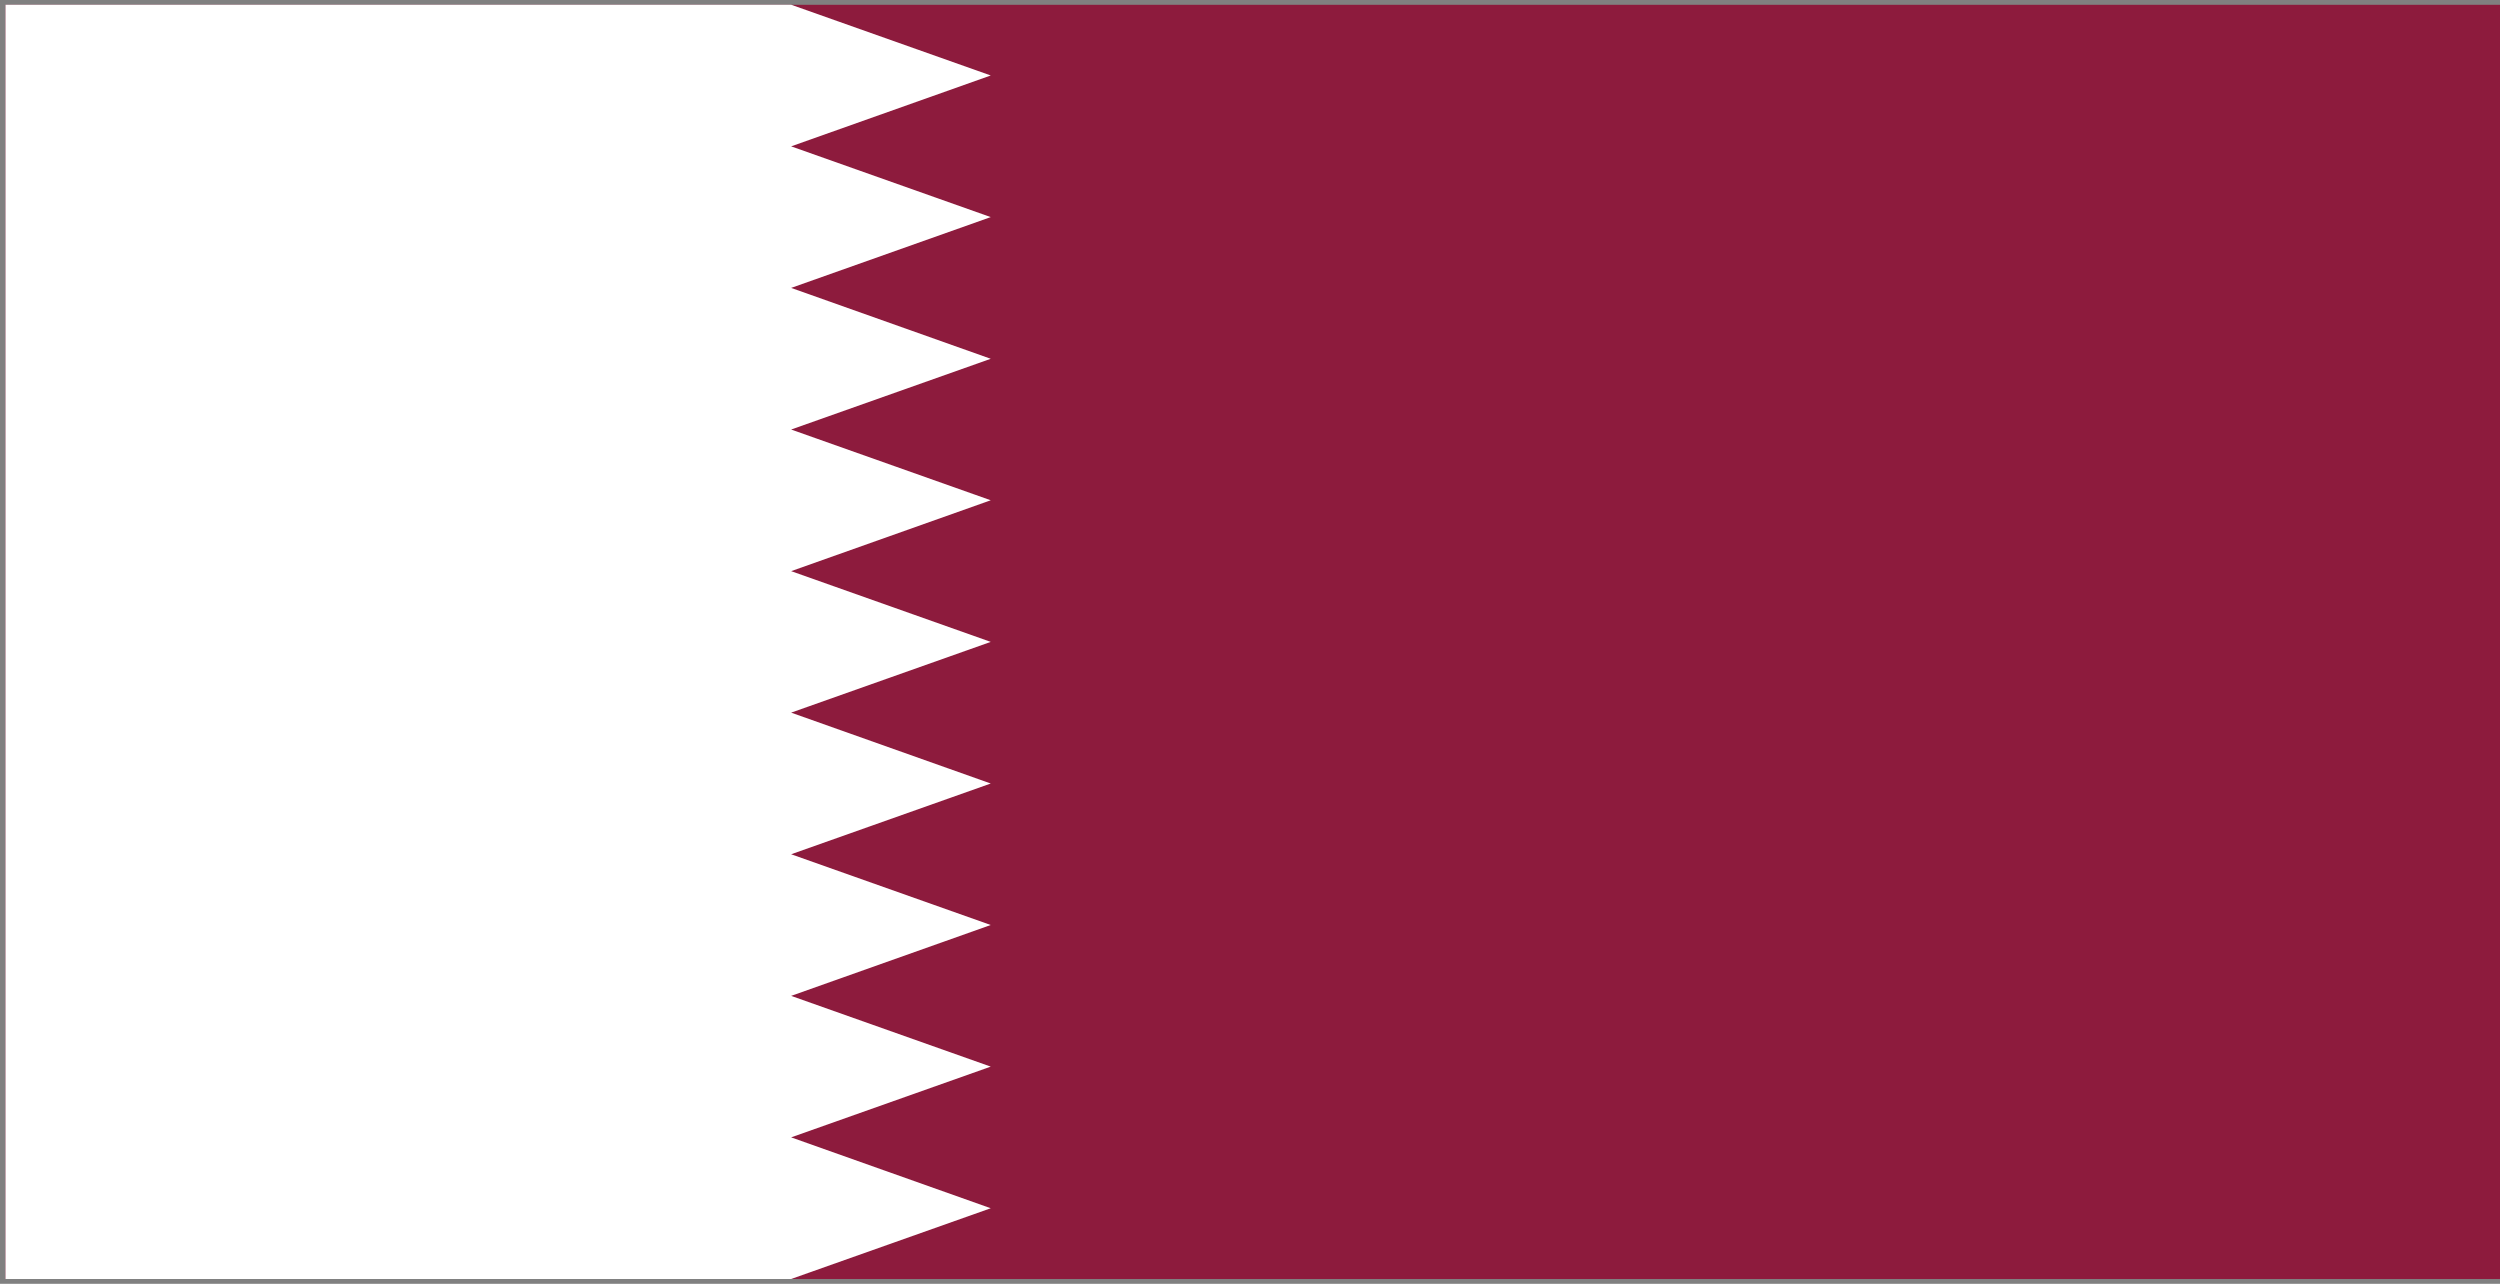 <svg width="37" height="19" viewBox="0 0 37 19" fill="none" xmlns="http://www.w3.org/2000/svg">
<rect x="0" y="0" width="37" height="19" fill="#808080" stroke="none"/>
<g clip-path="url(#clip0_5_3232)">
<path d="M0.081 0.071H37V18.929H0.081V0.071Z" fill="#8D1B3D"/>
<path d="M0.081 0.071V18.929H11.709L14.663 17.882L11.709 16.833L14.663 15.786L11.709 14.739L14.663 13.69L11.709 12.643L14.663 11.596L11.709 10.547L14.663 9.5L11.709 8.453L14.663 7.404L11.709 6.357L14.663 5.31L11.709 4.261L14.663 3.213L11.709 2.166L14.663 1.117L11.709 0.07H0.081V0.071Z" fill="white"/>
</g>
<defs>
<clipPath id="clip0_5_3232">
<rect width="37" height="19" fill="white"/>
</clipPath>
</defs>
</svg>
